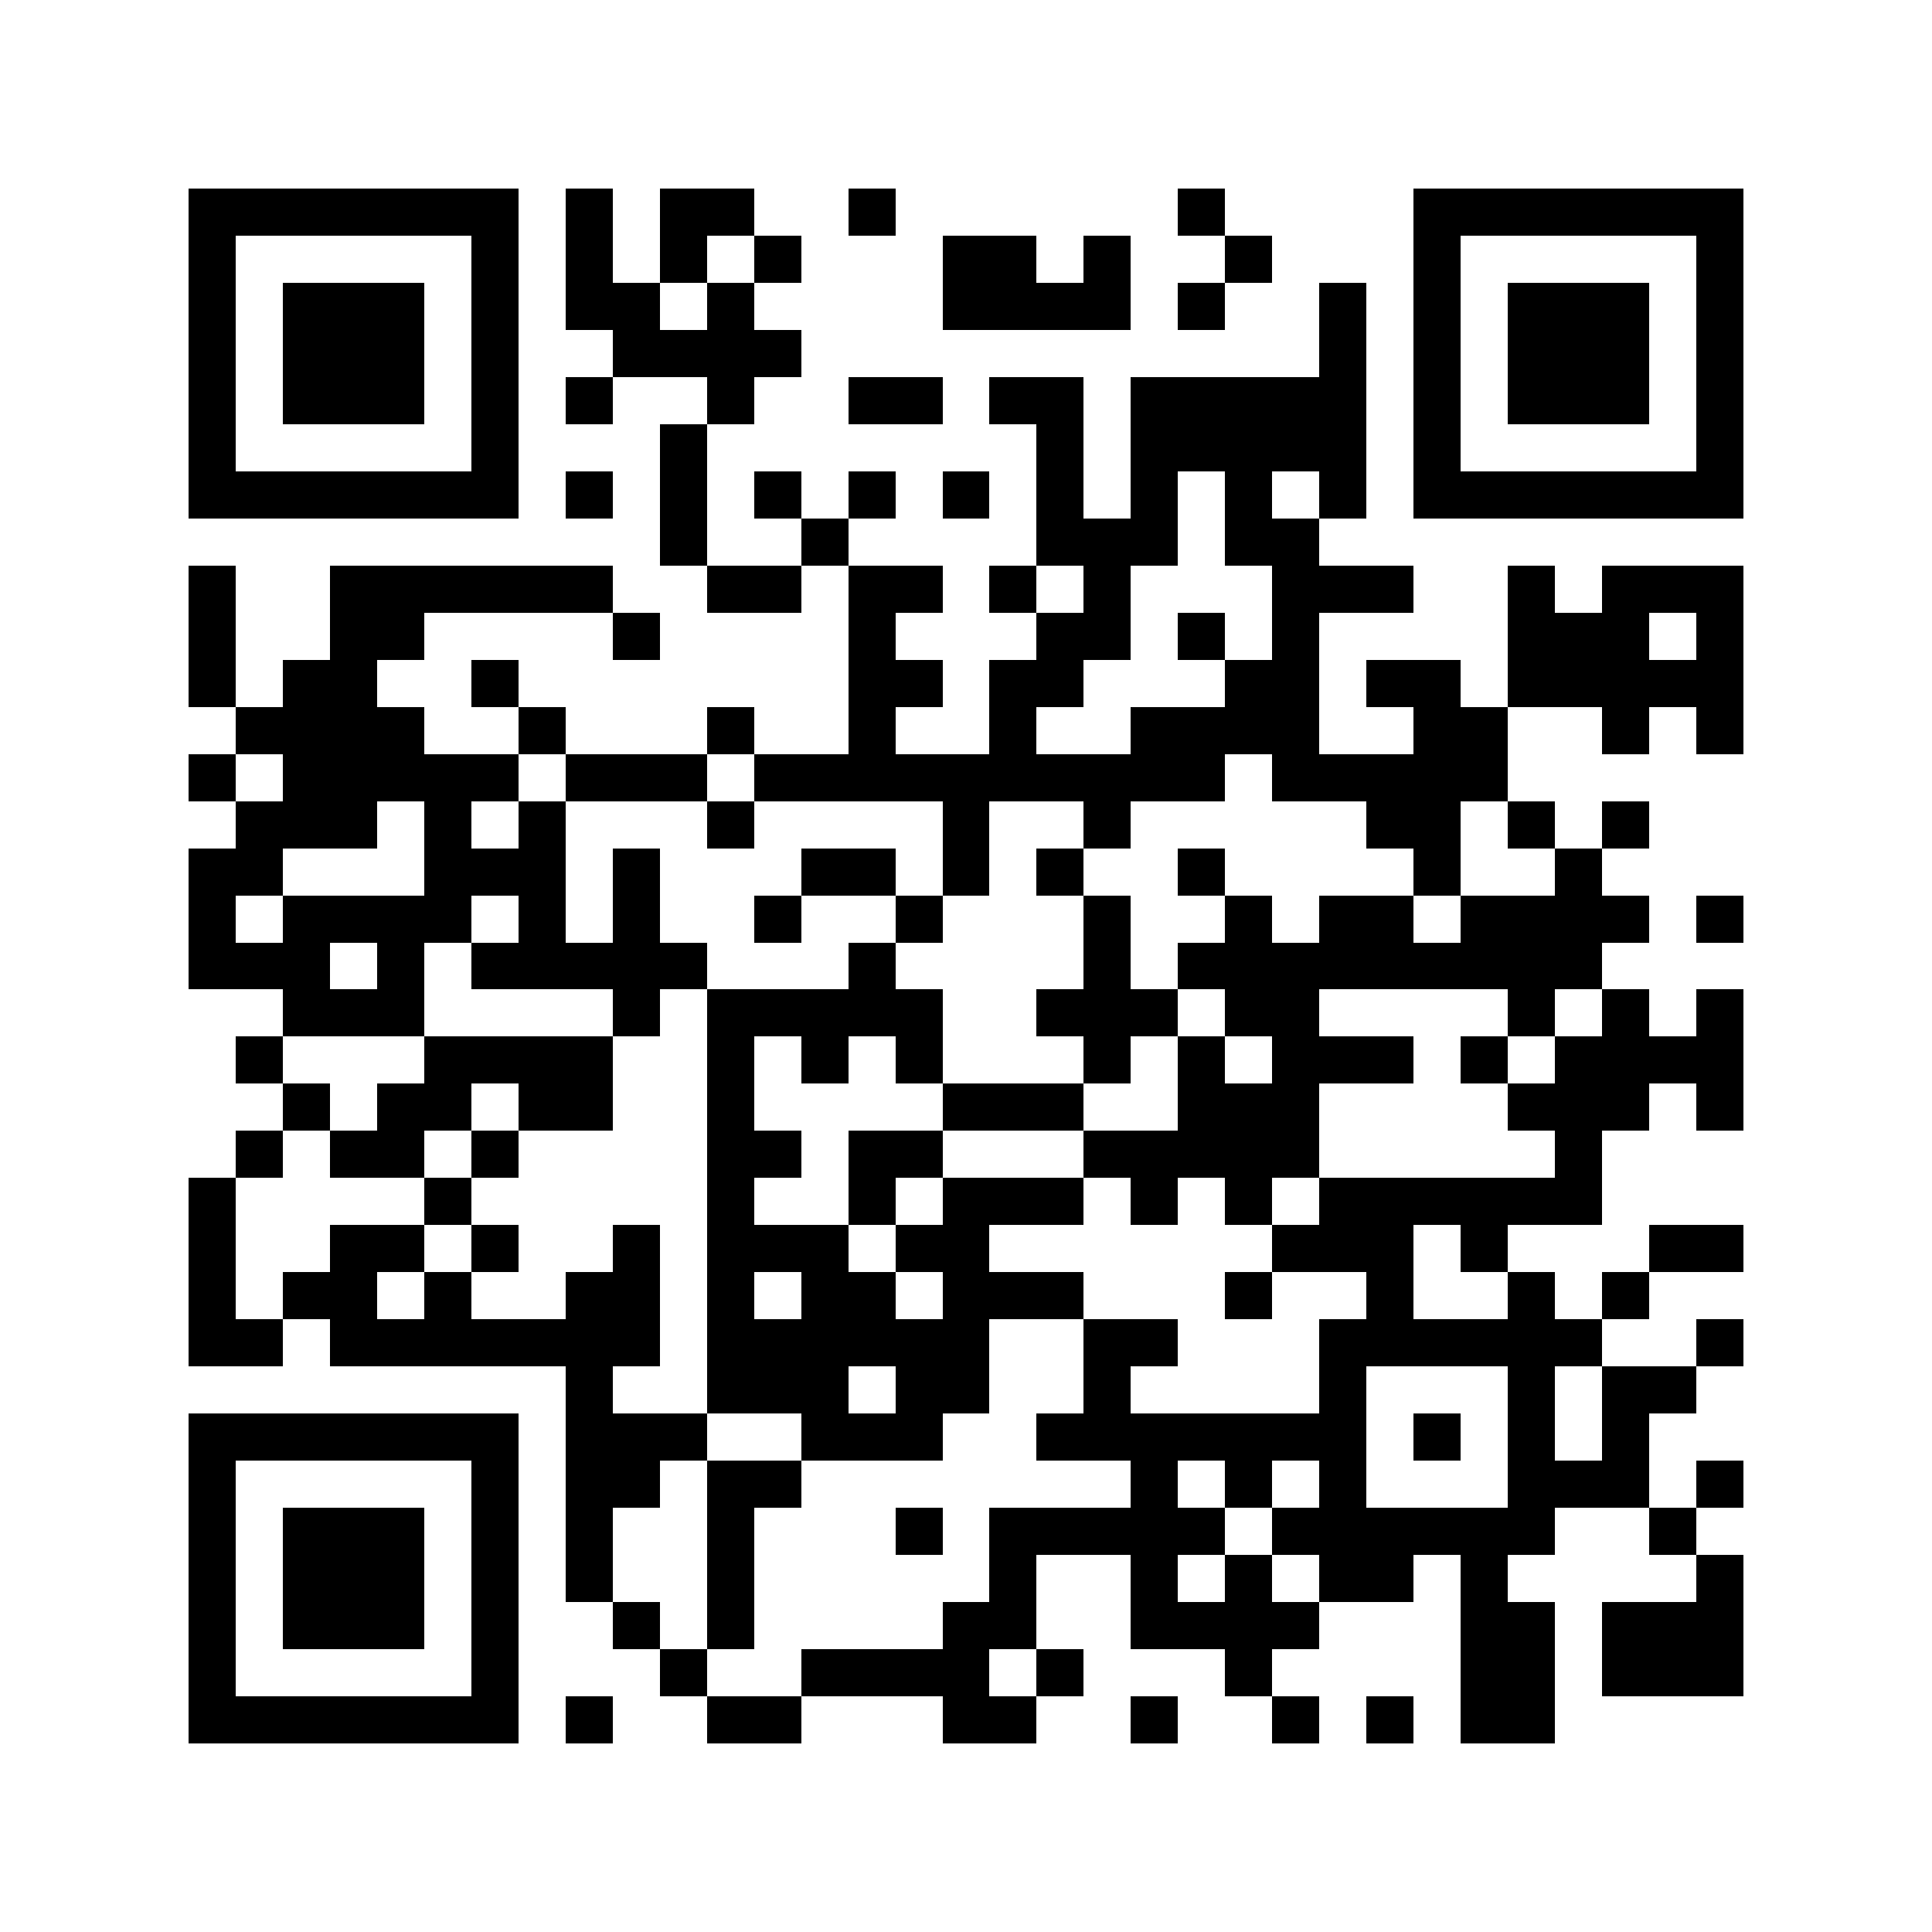 <?xml version="1.0" encoding="utf-8"?><!DOCTYPE svg PUBLIC "-//W3C//DTD SVG 1.1//EN" "http://www.w3.org/Graphics/SVG/1.1/DTD/svg11.dtd"><svg xmlns="http://www.w3.org/2000/svg" viewBox="0 0 41 41" shape-rendering="crispEdges"><path fill="#ffffff" d="M0 0h41v41H0z"/><path stroke="#000000" d="M4 4.5h7m1 0h1m1 0h2m2 0h1m6 0h1m4 0h7M4 5.5h1m5 0h1m1 0h1m1 0h1m1 0h1m3 0h2m1 0h1m2 0h1m3 0h1m5 0h1M4 6.5h1m1 0h3m1 0h1m1 0h2m1 0h1m4 0h4m1 0h1m2 0h1m1 0h1m1 0h3m1 0h1M4 7.5h1m1 0h3m1 0h1m2 0h4m11 0h1m1 0h1m1 0h3m1 0h1M4 8.5h1m1 0h3m1 0h1m1 0h1m2 0h1m2 0h2m1 0h2m1 0h5m1 0h1m1 0h3m1 0h1M4 9.5h1m5 0h1m3 0h1m7 0h1m1 0h5m1 0h1m5 0h1M4 10.5h7m1 0h1m1 0h1m1 0h1m1 0h1m1 0h1m1 0h1m1 0h1m1 0h1m1 0h1m1 0h7M14 11.5h1m2 0h1m4 0h3m1 0h2M4 12.5h1m2 0h6m2 0h2m1 0h2m1 0h1m1 0h1m3 0h3m2 0h1m1 0h3M4 13.5h1m2 0h2m4 0h1m4 0h1m3 0h2m1 0h1m1 0h1m4 0h3m1 0h1M4 14.5h1m1 0h2m2 0h1m7 0h2m1 0h2m3 0h2m1 0h2m1 0h5M5 15.5h4m2 0h1m3 0h1m2 0h1m2 0h1m2 0h4m2 0h2m2 0h1m1 0h1M4 16.5h1m1 0h5m1 0h3m1 0h10m1 0h5M5 17.5h3m1 0h1m1 0h1m3 0h1m4 0h1m2 0h1m5 0h2m1 0h1m1 0h1M4 18.5h2m3 0h3m1 0h1m3 0h2m1 0h1m1 0h1m2 0h1m4 0h1m2 0h1M4 19.5h1m1 0h4m1 0h1m1 0h1m2 0h1m2 0h1m3 0h1m2 0h1m1 0h2m1 0h4m1 0h1M4 20.5h3m1 0h1m1 0h5m3 0h1m4 0h1m1 0h9M6 21.5h3m4 0h1m1 0h5m2 0h3m1 0h2m4 0h1m1 0h1m1 0h1M5 22.5h1m3 0h4m2 0h1m1 0h1m1 0h1m3 0h1m1 0h1m1 0h3m1 0h1m1 0h4M6 23.5h1m1 0h2m1 0h2m2 0h1m4 0h3m2 0h3m4 0h3m1 0h1M5 24.5h1m1 0h2m1 0h1m4 0h2m1 0h2m3 0h5m5 0h1M4 25.5h1m4 0h1m5 0h1m2 0h1m1 0h3m1 0h1m1 0h1m1 0h6M4 26.5h1m2 0h2m1 0h1m2 0h1m1 0h3m1 0h2m6 0h3m1 0h1m3 0h2M4 27.5h1m1 0h2m1 0h1m2 0h2m1 0h1m1 0h2m1 0h3m3 0h1m2 0h1m2 0h1m1 0h1M4 28.5h2m1 0h7m1 0h6m2 0h2m3 0h6m2 0h1M12 29.5h1m2 0h3m1 0h2m2 0h1m4 0h1m3 0h1m1 0h2M4 30.5h7m1 0h3m2 0h3m2 0h7m1 0h1m1 0h1m1 0h1M4 31.5h1m5 0h1m1 0h2m1 0h2m7 0h1m1 0h1m1 0h1m3 0h3m1 0h1M4 32.5h1m1 0h3m1 0h1m1 0h1m2 0h1m3 0h1m1 0h5m1 0h6m2 0h1M4 33.5h1m1 0h3m1 0h1m1 0h1m2 0h1m5 0h1m2 0h1m1 0h1m1 0h2m1 0h1m4 0h1M4 34.5h1m1 0h3m1 0h1m2 0h1m1 0h1m4 0h2m2 0h4m3 0h2m1 0h3M4 35.5h1m5 0h1m3 0h1m2 0h4m1 0h1m3 0h1m4 0h2m1 0h3M4 36.5h7m1 0h1m2 0h2m3 0h2m2 0h1m2 0h1m1 0h1m1 0h2"/></svg>

